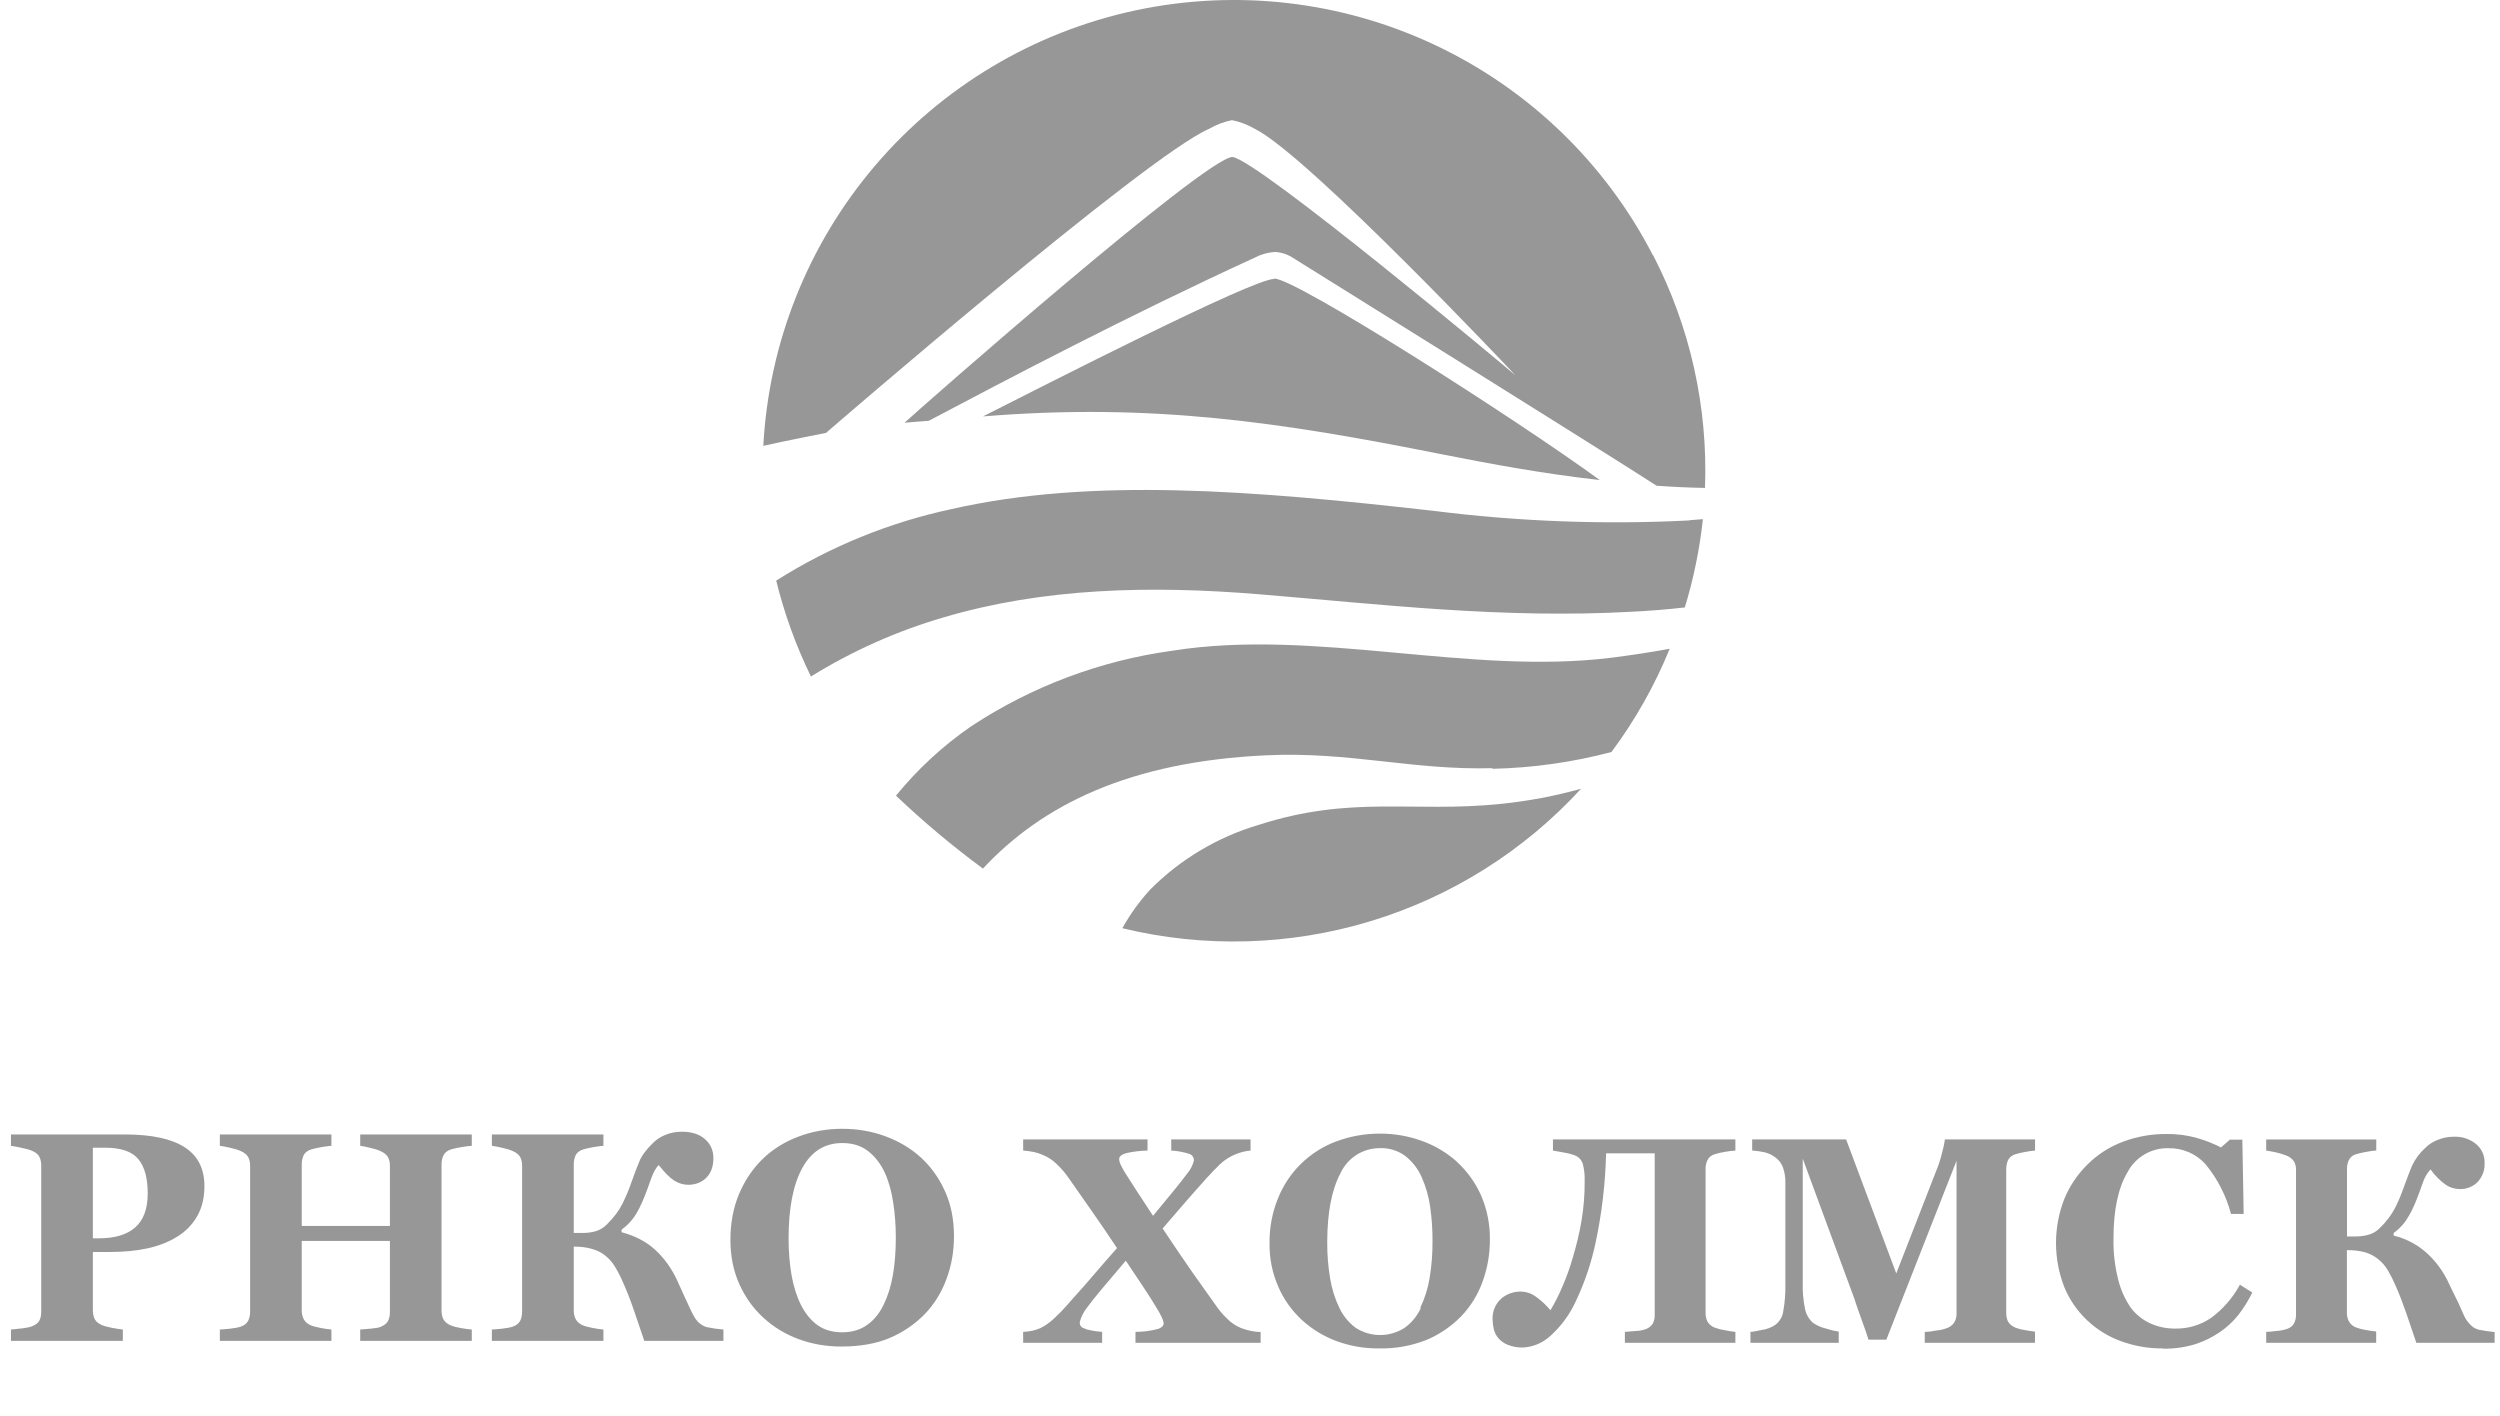 <svg width="83" height="47" viewBox="0 0 83 47" fill="none" xmlns="http://www.w3.org/2000/svg">
<path d="M41.819 44.581H37.698V44.218C37.956 44.218 38.213 44.184 38.462 44.117C38.576 44.07 38.633 44.01 38.633 43.932C38.625 43.863 38.603 43.796 38.571 43.735C38.52 43.628 38.463 43.524 38.399 43.423C38.29 43.236 38.139 43.003 37.955 42.722L37.376 41.855C36.71 42.634 36.287 43.138 36.107 43.39C35.984 43.537 35.896 43.71 35.847 43.896C35.846 43.934 35.853 43.972 35.868 44.008C35.894 44.049 35.934 44.081 35.98 44.096C36.052 44.131 36.129 44.154 36.209 44.166C36.335 44.192 36.462 44.21 36.591 44.218V44.581H33.969V44.218C34.078 44.213 34.187 44.199 34.294 44.176C34.376 44.155 34.457 44.129 34.535 44.096C34.709 44.009 34.869 43.896 35.008 43.761C35.165 43.617 35.314 43.463 35.453 43.301C35.673 43.042 35.925 42.782 36.203 42.45C36.482 42.117 36.775 41.793 37.084 41.437C36.793 40.996 36.5 40.567 36.209 40.152L35.465 39.09C35.355 38.931 35.228 38.784 35.086 38.651C34.951 38.516 34.79 38.41 34.613 38.34C34.523 38.302 34.43 38.271 34.335 38.249C34.214 38.224 34.092 38.208 33.969 38.199V37.828H38.098V38.199C37.858 38.203 37.62 38.232 37.386 38.285C37.233 38.332 37.155 38.397 37.155 38.485C37.159 38.544 37.173 38.601 37.199 38.654C37.252 38.764 37.312 38.872 37.378 38.976C37.456 39.103 37.576 39.287 37.734 39.531L38.28 40.365C38.877 39.651 39.254 39.183 39.41 38.968C39.521 38.84 39.599 38.688 39.639 38.524C39.64 38.48 39.628 38.437 39.604 38.4C39.581 38.363 39.547 38.334 39.506 38.316C39.306 38.249 39.097 38.209 38.885 38.199V37.828H41.518V38.199C41.425 38.207 41.334 38.223 41.245 38.246C41.156 38.27 41.069 38.3 40.985 38.337C40.803 38.416 40.635 38.527 40.491 38.664C40.356 38.797 40.211 38.947 40.052 39.121C39.816 39.381 39.592 39.64 39.379 39.882L38.599 40.785C38.984 41.362 39.312 41.847 39.584 42.237L40.364 43.335C40.471 43.494 40.595 43.641 40.733 43.774C40.867 43.91 41.026 44.018 41.203 44.091C41.288 44.123 41.375 44.15 41.463 44.171C41.591 44.202 41.721 44.219 41.853 44.223V44.581H41.819Z" fill="#979797"/>
<path d="M48.378 38.581C48.715 38.891 48.984 39.266 49.17 39.684C49.372 40.15 49.472 40.654 49.464 41.162C49.466 41.64 49.382 42.115 49.217 42.564C49.062 42.992 48.818 43.383 48.502 43.711C48.173 44.045 47.781 44.31 47.349 44.49C46.846 44.686 46.31 44.781 45.771 44.768C45.296 44.771 44.825 44.689 44.378 44.527C43.95 44.369 43.556 44.129 43.219 43.821C42.886 43.512 42.621 43.138 42.44 42.722C42.241 42.267 42.141 41.775 42.149 41.279C42.141 40.764 42.238 40.254 42.432 39.778C42.605 39.347 42.866 38.957 43.198 38.633C43.531 38.309 43.927 38.057 44.363 37.895C44.823 37.724 45.309 37.636 45.8 37.636C46.285 37.633 46.766 37.716 47.221 37.883C47.646 38.036 48.037 38.271 48.373 38.573L48.378 38.581ZM47.154 43.415C47.303 43.105 47.407 42.774 47.463 42.434C47.531 42.024 47.563 41.609 47.559 41.193C47.561 40.815 47.535 40.438 47.481 40.063C47.433 39.721 47.337 39.387 47.195 39.072C47.074 38.8 46.888 38.562 46.655 38.378C46.411 38.198 46.113 38.106 45.81 38.119C45.538 38.117 45.271 38.193 45.041 38.338C44.81 38.483 44.627 38.691 44.511 38.937C44.215 39.484 44.064 40.253 44.064 41.247C44.062 41.648 44.094 42.049 44.16 42.444C44.215 42.785 44.319 43.116 44.469 43.426C44.593 43.687 44.779 43.913 45.01 44.085C45.252 44.24 45.533 44.323 45.821 44.323C46.108 44.323 46.389 44.24 46.631 44.085C46.864 43.918 47.049 43.693 47.169 43.434L47.154 43.415Z" fill="#979797"/>
<path d="M51.898 38.259L51.558 38.199V37.828H57.615V38.199C57.5 38.206 57.386 38.22 57.272 38.241C57.157 38.259 57.044 38.285 56.932 38.319C56.88 38.333 56.831 38.358 56.789 38.392C56.747 38.425 56.712 38.468 56.688 38.516C56.645 38.606 56.624 38.705 56.625 38.804V43.587C56.622 43.688 56.644 43.787 56.688 43.878C56.743 43.971 56.83 44.042 56.932 44.078C57.039 44.117 57.149 44.146 57.262 44.163C57.379 44.188 57.497 44.207 57.615 44.218V44.581H53.946V44.218L54.305 44.189C54.414 44.186 54.523 44.167 54.627 44.132C54.727 44.099 54.812 44.035 54.871 43.948C54.918 43.855 54.941 43.751 54.936 43.647V38.29H53.322C53.299 39.278 53.184 40.261 52.98 41.227C52.837 41.915 52.612 42.584 52.309 43.218C52.103 43.664 51.806 44.061 51.436 44.384C51.195 44.594 50.892 44.718 50.573 44.737C50.395 44.743 50.219 44.712 50.053 44.646C49.934 44.598 49.828 44.523 49.744 44.426C49.67 44.339 49.619 44.236 49.593 44.124C49.569 44.023 49.556 43.919 49.554 43.815C49.546 43.686 49.567 43.556 49.616 43.436C49.664 43.315 49.739 43.207 49.835 43.12C50.016 42.962 50.248 42.877 50.487 42.881C50.669 42.883 50.845 42.942 50.992 43.05C51.171 43.178 51.333 43.329 51.475 43.499C51.619 43.258 51.747 43.007 51.857 42.748C52.002 42.42 52.124 42.082 52.221 41.736C52.341 41.339 52.437 40.935 52.507 40.526C52.581 40.084 52.615 39.637 52.611 39.189C52.616 39.014 52.597 38.839 52.556 38.669C52.541 38.604 52.51 38.542 52.468 38.49C52.425 38.438 52.37 38.396 52.309 38.368C52.179 38.318 52.044 38.282 51.906 38.262L51.898 38.259Z" fill="#979797"/>
<path d="M67.566 44.581H63.902V44.218C64.011 44.218 64.144 44.202 64.3 44.171C64.41 44.162 64.519 44.138 64.622 44.098C64.728 44.066 64.82 43.998 64.882 43.906C64.937 43.81 64.963 43.7 64.957 43.59V38.537L62.626 44.477H62.034C62.005 44.374 61.933 44.166 61.821 43.857C61.709 43.548 61.618 43.294 61.561 43.107L59.851 38.467V42.569C59.842 42.871 59.868 43.172 59.929 43.468C59.967 43.641 60.057 43.798 60.189 43.917C60.318 44.005 60.463 44.07 60.615 44.106C60.756 44.153 60.9 44.188 61.046 44.21V44.581H58.115V44.218C58.196 44.218 58.323 44.187 58.502 44.153C58.661 44.131 58.812 44.072 58.944 43.982C59.087 43.872 59.18 43.711 59.204 43.532C59.258 43.234 59.282 42.932 59.274 42.629V39.285C59.281 39.108 59.254 38.932 59.196 38.765C59.152 38.64 59.072 38.529 58.968 38.446C58.854 38.353 58.721 38.287 58.578 38.254C58.444 38.226 58.309 38.207 58.172 38.197V37.828H61.291L62.956 42.278L64.362 38.667C64.415 38.511 64.46 38.352 64.497 38.192C64.531 38.073 64.556 37.951 64.57 37.828H67.564V38.199C67.452 38.207 67.341 38.223 67.231 38.246C67.123 38.264 67.016 38.289 66.912 38.321C66.859 38.335 66.811 38.359 66.769 38.393C66.726 38.426 66.692 38.468 66.667 38.516C66.627 38.61 66.607 38.71 66.607 38.812V43.587C66.605 43.687 66.625 43.787 66.667 43.878C66.725 43.969 66.811 44.039 66.912 44.078C67.012 44.117 67.117 44.144 67.223 44.158C67.369 44.184 67.483 44.202 67.561 44.21V44.581H67.566Z" fill="#979797"/>
<path d="M71.805 44.768C71.331 44.772 70.86 44.69 70.415 44.527C69.995 44.375 69.611 44.137 69.287 43.828C68.959 43.518 68.701 43.141 68.531 42.722C68.169 41.787 68.169 40.75 68.531 39.814C68.709 39.378 68.974 38.983 69.311 38.654C69.642 38.326 70.039 38.072 70.475 37.908C70.941 37.732 71.435 37.644 71.933 37.649C72.279 37.644 72.624 37.69 72.957 37.786C73.226 37.864 73.487 37.967 73.736 38.095L74.032 37.836H74.446L74.49 40.302H74.069C73.908 39.693 73.616 39.126 73.214 38.641C73.059 38.473 72.871 38.339 72.66 38.25C72.45 38.16 72.224 38.117 71.995 38.121C71.717 38.113 71.443 38.183 71.202 38.323C70.962 38.463 70.766 38.668 70.636 38.913C70.324 39.432 70.168 40.17 70.168 41.125C70.159 41.589 70.213 42.052 70.329 42.502C70.412 42.83 70.553 43.142 70.745 43.421C70.916 43.645 71.14 43.824 71.397 43.94C71.659 44.056 71.943 44.113 72.229 44.109C72.653 44.115 73.068 43.989 73.417 43.748C73.809 43.456 74.133 43.082 74.365 42.652L74.776 42.912C74.647 43.178 74.49 43.43 74.308 43.662C74.138 43.876 73.936 44.063 73.71 44.218C73.455 44.395 73.175 44.533 72.879 44.628C72.531 44.733 72.169 44.783 71.805 44.776V44.768Z" fill="#979797"/>
<path d="M82.821 44.581H80.222C80.111 44.254 80.001 43.927 79.89 43.602C79.778 43.278 79.661 42.972 79.536 42.691C79.461 42.513 79.374 42.34 79.276 42.172C79.192 42.031 79.083 41.906 78.954 41.803C78.825 41.699 78.677 41.621 78.518 41.575C78.322 41.525 78.12 41.501 77.917 41.505V43.582C77.915 43.683 77.938 43.783 77.985 43.873C78.038 43.965 78.122 44.035 78.222 44.072C78.322 44.109 78.425 44.136 78.531 44.153C78.649 44.177 78.769 44.194 78.889 44.205V44.581H75.238V44.218C75.316 44.218 75.433 44.208 75.589 44.187C75.703 44.18 75.816 44.158 75.924 44.122C76.025 44.093 76.111 44.026 76.163 43.935C76.209 43.843 76.231 43.741 76.228 43.639V38.854C76.233 38.757 76.212 38.66 76.169 38.573C76.11 38.482 76.025 38.411 75.924 38.371C75.807 38.324 75.686 38.286 75.563 38.259C75.412 38.228 75.303 38.207 75.238 38.199V37.831H78.892V38.199C78.793 38.199 78.676 38.223 78.538 38.246C78.401 38.27 78.297 38.298 78.224 38.319C78.171 38.332 78.122 38.357 78.08 38.392C78.038 38.426 78.004 38.47 77.98 38.519C77.939 38.608 77.918 38.706 77.92 38.804V41.05H78.229C78.364 41.049 78.497 41.031 78.627 40.996C78.77 40.958 78.9 40.882 79.004 40.775C79.214 40.578 79.389 40.347 79.523 40.092C79.636 39.863 79.734 39.627 79.817 39.386C79.913 39.126 79.999 38.895 80.077 38.706C80.186 38.476 80.34 38.27 80.529 38.101C80.646 37.986 80.786 37.898 80.94 37.841C81.105 37.774 81.281 37.739 81.459 37.74C81.732 37.725 82 37.813 82.21 37.986C82.3 38.062 82.371 38.156 82.419 38.263C82.468 38.369 82.491 38.485 82.488 38.602C82.495 38.72 82.478 38.838 82.437 38.95C82.396 39.061 82.333 39.162 82.252 39.248C82.174 39.325 82.081 39.384 81.979 39.423C81.877 39.463 81.769 39.481 81.659 39.477C81.501 39.475 81.346 39.429 81.212 39.344C81.011 39.201 80.836 39.026 80.693 38.825C80.574 38.956 80.486 39.111 80.433 39.279C80.363 39.482 80.295 39.661 80.235 39.814C80.142 40.065 80.021 40.305 79.874 40.528C79.762 40.685 79.625 40.823 79.469 40.936V41.022C79.888 41.122 80.275 41.329 80.591 41.621C80.891 41.899 81.132 42.234 81.301 42.605C81.381 42.774 81.465 42.953 81.561 43.14C81.657 43.327 81.717 43.491 81.781 43.623C81.844 43.781 81.943 43.921 82.07 44.033C82.139 44.087 82.217 44.126 82.301 44.148C82.374 44.163 82.462 44.176 82.561 44.192C82.66 44.208 82.756 44.215 82.821 44.223V44.581Z" fill="#979797"/>
<path d="M6.787 39.379C6.787 39.765 6.707 40.098 6.546 40.379C6.388 40.655 6.169 40.881 5.889 41.054C5.599 41.235 5.268 41.365 4.894 41.446C4.524 41.526 4.107 41.566 3.643 41.566H3.083V43.493C3.083 43.609 3.104 43.711 3.146 43.797C3.191 43.881 3.275 43.949 3.397 44C3.462 44.026 3.566 44.053 3.711 44.083C3.856 44.111 3.978 44.131 4.078 44.14V44.517H0.364V44.14C0.458 44.131 0.582 44.118 0.736 44.102C0.891 44.083 0.999 44.06 1.06 44.034C1.185 43.983 1.268 43.92 1.306 43.846C1.348 43.772 1.369 43.669 1.369 43.537V38.703C1.369 38.59 1.35 38.493 1.311 38.413C1.272 38.329 1.189 38.26 1.06 38.205C0.97 38.167 0.849 38.133 0.698 38.104C0.55 38.072 0.439 38.051 0.364 38.041V37.664H4.146C5.031 37.664 5.693 37.806 6.131 38.089C6.568 38.37 6.787 38.799 6.787 39.379ZM4.904 39.625C4.904 39.11 4.799 38.728 4.59 38.481C4.384 38.23 4.015 38.104 3.484 38.104H3.083V41.112H3.286C3.814 41.112 4.215 40.992 4.489 40.75C4.765 40.506 4.904 40.131 4.904 39.625ZM15.663 44.517H11.959V44.14C12.04 44.134 12.157 44.124 12.312 44.111C12.466 44.099 12.573 44.079 12.631 44.053C12.75 44.005 12.832 43.942 12.877 43.865C12.922 43.785 12.945 43.683 12.945 43.561V41.199H10.018V43.508C10.018 43.617 10.041 43.715 10.086 43.802C10.134 43.889 10.214 43.957 10.327 44.005C10.388 44.031 10.493 44.058 10.641 44.087C10.789 44.116 10.91 44.134 11.003 44.14V44.517H7.299V44.14C7.38 44.137 7.497 44.127 7.652 44.111C7.81 44.092 7.924 44.07 7.995 44.044C8.111 44.002 8.191 43.939 8.236 43.855C8.281 43.769 8.304 43.667 8.304 43.551V38.703C8.304 38.59 8.283 38.495 8.241 38.418C8.202 38.34 8.12 38.273 7.995 38.215C7.901 38.173 7.779 38.136 7.628 38.104C7.476 38.069 7.367 38.047 7.299 38.041V37.664H11.003V38.041C10.903 38.047 10.784 38.064 10.646 38.089C10.507 38.115 10.401 38.139 10.327 38.162C10.202 38.204 10.118 38.271 10.076 38.365C10.037 38.455 10.018 38.551 10.018 38.654V40.702H12.945V38.703C12.945 38.59 12.924 38.495 12.882 38.418C12.84 38.34 12.756 38.273 12.631 38.215C12.547 38.176 12.434 38.141 12.293 38.109C12.154 38.073 12.043 38.051 11.959 38.041V37.664H15.663V38.041C15.56 38.047 15.444 38.062 15.316 38.085C15.187 38.104 15.071 38.13 14.968 38.162C14.846 38.204 14.764 38.27 14.722 38.36C14.68 38.45 14.659 38.548 14.659 38.654V43.508C14.659 43.624 14.68 43.722 14.722 43.802C14.764 43.883 14.846 43.95 14.968 44.005C15.045 44.037 15.156 44.066 15.301 44.092C15.449 44.118 15.57 44.134 15.663 44.14V44.517ZM24.018 44.517H21.391C21.278 44.185 21.166 43.854 21.053 43.522C20.94 43.191 20.821 42.883 20.695 42.6C20.605 42.391 20.515 42.214 20.425 42.069C20.338 41.921 20.23 41.795 20.102 41.692C19.979 41.589 19.831 41.513 19.657 41.465C19.487 41.413 19.284 41.388 19.049 41.388V43.508C19.049 43.617 19.071 43.715 19.116 43.802C19.165 43.889 19.245 43.957 19.358 44.005C19.419 44.031 19.524 44.058 19.672 44.087C19.82 44.116 19.941 44.134 20.034 44.14V44.517H16.33V44.14C16.41 44.137 16.528 44.127 16.682 44.111C16.84 44.092 16.954 44.07 17.025 44.044C17.141 44.002 17.222 43.939 17.267 43.855C17.312 43.769 17.334 43.667 17.334 43.551V38.703C17.334 38.59 17.313 38.495 17.272 38.418C17.233 38.34 17.151 38.273 17.025 38.215C16.932 38.173 16.81 38.136 16.658 38.104C16.507 38.069 16.398 38.047 16.33 38.041V37.664H20.034V38.041C19.934 38.047 19.815 38.064 19.677 38.089C19.538 38.115 19.432 38.139 19.358 38.162C19.232 38.204 19.148 38.271 19.107 38.365C19.068 38.455 19.049 38.551 19.049 38.654V40.934H19.363C19.491 40.934 19.625 40.916 19.763 40.881C19.905 40.842 20.032 40.766 20.145 40.654C20.377 40.425 20.551 40.195 20.666 39.963C20.782 39.728 20.882 39.488 20.966 39.244C21.062 38.973 21.149 38.745 21.227 38.558C21.304 38.368 21.457 38.162 21.686 37.94C21.798 37.827 21.937 37.739 22.101 37.674C22.265 37.606 22.445 37.573 22.642 37.573C22.964 37.573 23.218 37.655 23.405 37.819C23.591 37.983 23.685 38.192 23.685 38.447C23.685 38.727 23.606 38.946 23.448 39.103C23.29 39.258 23.089 39.335 22.845 39.335C22.69 39.335 22.539 39.29 22.39 39.2C22.246 39.11 22.072 38.936 21.869 38.679C21.772 38.778 21.687 38.933 21.613 39.142C21.542 39.348 21.476 39.529 21.415 39.683C21.29 40.002 21.167 40.245 21.048 40.412C20.929 40.576 20.792 40.713 20.637 40.823V40.91C21.088 41.029 21.462 41.225 21.758 41.499C22.054 41.773 22.294 42.106 22.477 42.498C22.558 42.669 22.64 42.851 22.724 43.044C22.811 43.234 22.886 43.397 22.951 43.532C23.05 43.741 23.147 43.88 23.241 43.947C23.337 44.015 23.416 44.053 23.477 44.063C23.551 44.079 23.641 44.095 23.747 44.111C23.857 44.124 23.947 44.134 24.018 44.14V44.517ZM30.571 38.427C30.909 38.736 31.177 39.11 31.373 39.548C31.573 39.986 31.672 40.485 31.672 41.045C31.672 41.544 31.589 42.019 31.421 42.469C31.254 42.92 31.012 43.308 30.697 43.633C30.365 43.971 29.976 44.235 29.528 44.425C29.081 44.612 28.548 44.705 27.93 44.705C27.431 44.705 26.959 44.623 26.515 44.459C26.07 44.295 25.679 44.057 25.341 43.744C25.006 43.439 24.741 43.067 24.544 42.629C24.348 42.191 24.25 41.703 24.25 41.166C24.25 40.605 24.345 40.098 24.535 39.644C24.728 39.187 24.992 38.796 25.327 38.471C25.658 38.152 26.051 37.907 26.505 37.737C26.962 37.563 27.448 37.476 27.963 37.476C28.475 37.476 28.955 37.56 29.402 37.727C29.853 37.895 30.243 38.128 30.571 38.427ZM29.33 43.329C29.475 43.036 29.58 42.705 29.644 42.334C29.708 41.964 29.741 41.545 29.741 41.079C29.741 40.683 29.712 40.298 29.654 39.925C29.599 39.548 29.504 39.213 29.369 38.92C29.23 38.627 29.047 38.392 28.818 38.215C28.59 38.038 28.305 37.949 27.963 37.949C27.381 37.949 26.938 38.226 26.635 38.78C26.333 39.331 26.181 40.11 26.181 41.117C26.181 41.545 26.214 41.95 26.278 42.33C26.346 42.709 26.45 43.041 26.592 43.324C26.737 43.611 26.92 43.835 27.142 43.995C27.365 44.153 27.638 44.232 27.963 44.232C28.282 44.232 28.556 44.152 28.784 43.991C29.013 43.83 29.195 43.609 29.33 43.329Z" fill="#979797"/>
<path d="M56.077 17.279C53.251 17.422 50.418 17.316 47.61 16.962C41.562 16.276 36.231 15.847 31.59 16.902C29.525 17.343 27.554 18.147 25.77 19.276C26.04 20.375 26.427 21.442 26.923 22.46C28.296 21.61 29.778 20.949 31.328 20.497C34.631 19.52 38.165 19.43 41.803 19.73C45.873 20.064 49.875 20.549 54.186 20.309C54.778 20.28 55.361 20.233 55.936 20.167C56.228 19.211 56.429 18.23 56.536 17.236L56.107 17.27L56.077 17.279Z" fill="#979797"/>
<path d="M49.558 25.524C50.889 25.494 52.212 25.307 53.5 24.967C54.287 23.91 54.937 22.759 55.434 21.539C54.808 21.655 54.148 21.753 53.513 21.835C48.765 22.426 43.648 20.853 38.929 21.603C36.542 21.929 34.258 22.785 32.247 24.11C31.308 24.756 30.466 25.533 29.746 26.416C30.657 27.282 31.621 28.091 32.633 28.837C34.593 26.733 37.488 25.28 42.069 25.075C44.81 24.95 46.916 25.576 49.541 25.503L49.558 25.524Z" fill="#979797"/>
<path d="M49.825 26.69C46.883 26.99 44.875 26.39 41.778 27.389C40.421 27.792 39.187 28.528 38.188 29.532C37.83 29.922 37.519 30.354 37.262 30.817C39.983 31.477 42.832 31.395 45.511 30.581C48.19 29.766 50.601 28.248 52.493 26.185C51.62 26.429 50.727 26.598 49.825 26.69Z" fill="#979797"/>
<path d="M42.303 9.26C41.586 9.26 34.736 12.762 32.635 13.825C38.262 13.366 42.564 14.026 47.857 15.08C49.504 15.406 51.289 15.736 53.112 15.937C50.345 13.919 43.028 9.248 42.307 9.248L42.303 9.26Z" fill="#979797"/>
<path d="M54.873 8.468C53.298 5.416 50.761 2.967 47.654 1.5C44.547 0.032 41.043 -0.372 37.683 0.348C34.322 1.069 31.293 2.875 29.063 5.487C26.832 8.1 25.525 11.373 25.342 14.802C26.032 14.643 27.422 14.373 27.422 14.373C27.422 14.373 38.051 5.176 40.144 4.276C40.379 4.139 40.636 4.042 40.903 3.989C41.172 4.044 41.43 4.143 41.667 4.281C43.451 5.176 50.314 12.462 50.314 12.462C50.112 12.282 41.735 5.279 40.912 5.211C39.977 5.271 30.708 13.413 30.03 14.035C30.296 14.009 30.566 13.992 30.836 13.97C33.341 12.646 37.485 10.465 41.641 8.562C41.852 8.448 42.084 8.381 42.323 8.365C42.538 8.375 42.747 8.443 42.928 8.562C42.928 8.562 53.342 15.05 54.998 16.126C55.534 16.165 56.074 16.19 56.606 16.199C56.707 13.523 56.116 10.866 54.89 8.485L54.873 8.468Z" fill="#979797"/>
</svg>
